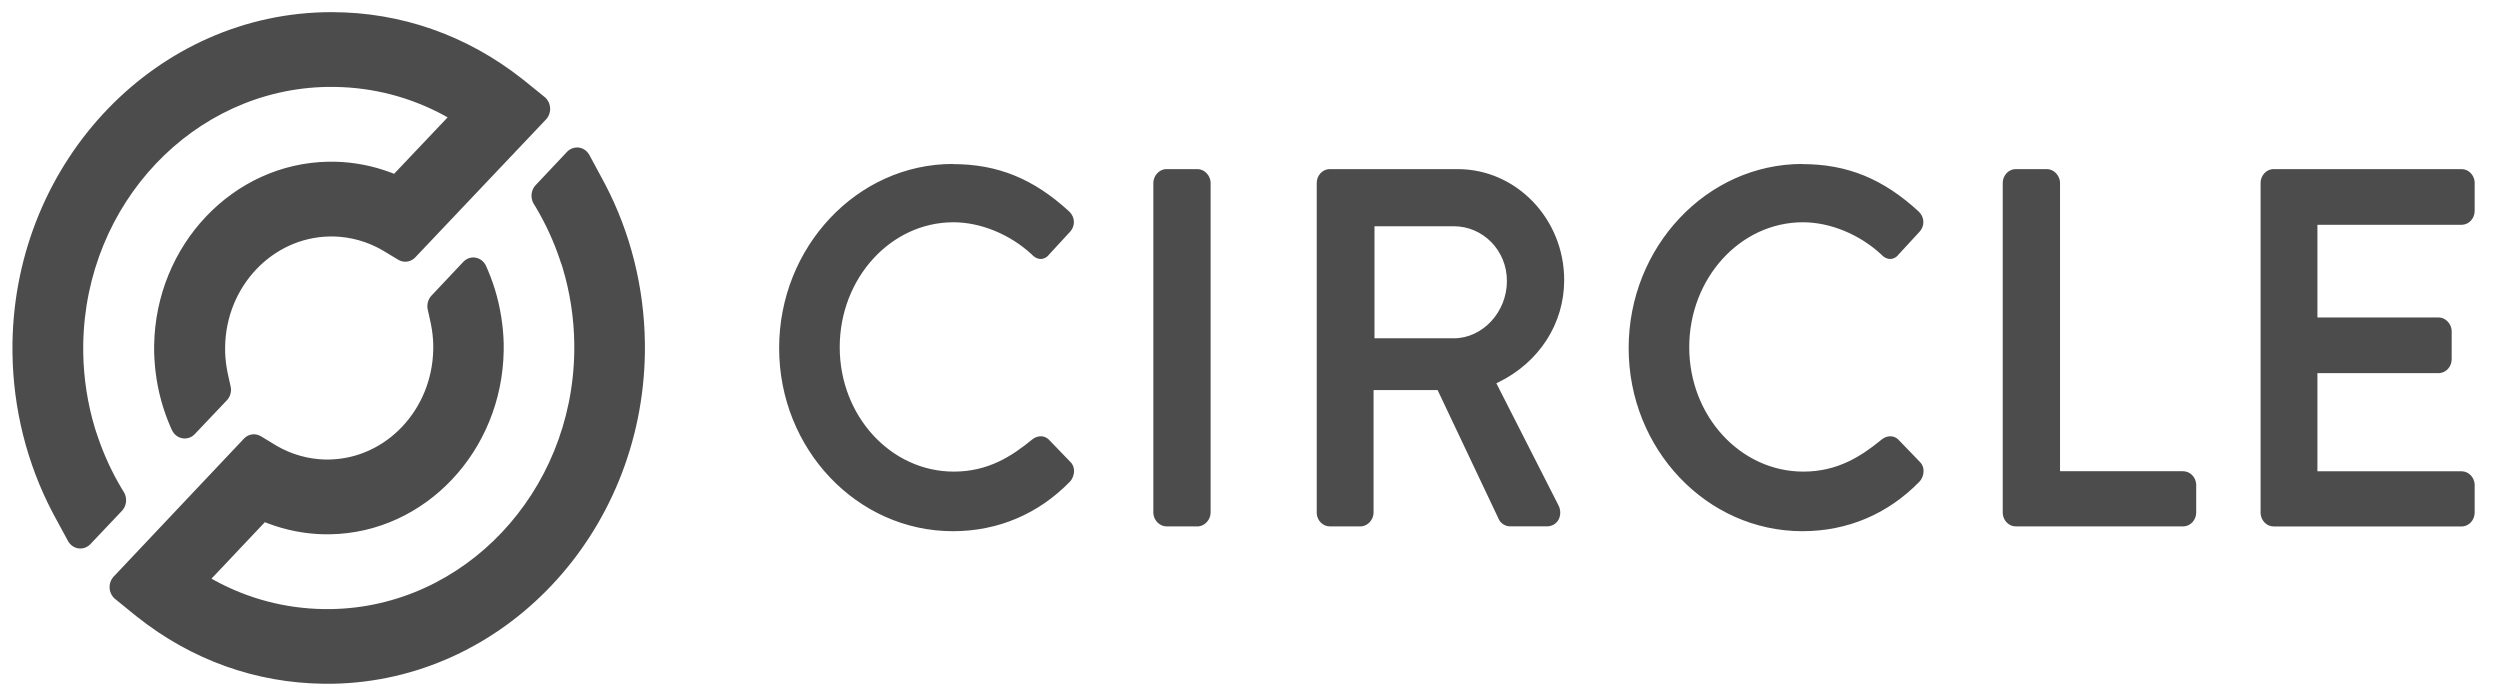 <svg width="98" height="27" viewBox="0 0 98 27" fill="none" xmlns="http://www.w3.org/2000/svg">
<g opacity="0.7">
<path d="M22.621 5.781H22.658C22.822 5.794 22.981 5.882 23.08 6.038L23.103 6.075L23.642 7.075L23.715 7.211C24.715 9.115 25.253 11.267 25.28 13.456V13.834C25.17 20.936 19.737 26.689 13.034 26.803H12.685C10.024 26.772 7.504 25.868 5.378 24.181L5.262 24.089L4.512 23.479L4.483 23.454C4.253 23.241 4.231 22.872 4.431 22.629L4.458 22.6L9.561 17.196L9.59 17.167C9.755 17.014 9.993 16.98 10.191 17.082L10.229 17.101L10.778 17.435L10.863 17.486C11.436 17.815 12.077 17.995 12.73 18.013H12.904C15.137 17.973 16.944 16.058 16.983 13.693V13.491C16.975 13.241 16.948 12.986 16.898 12.738L16.873 12.613L16.768 12.136L16.76 12.097C16.733 11.925 16.78 11.752 16.886 11.62L16.913 11.589L18.163 10.263L18.19 10.237C18.453 9.993 18.864 10.068 19.036 10.39L19.053 10.425L19.113 10.562C19.406 11.24 19.6 11.965 19.689 12.712L19.706 12.861L19.72 13.012C19.733 13.164 19.741 13.316 19.745 13.467V13.739C19.685 17.683 16.667 20.881 12.943 20.944H12.691C11.947 20.927 11.211 20.784 10.512 20.52L10.382 20.47L8.291 22.683L8.417 22.754C9.73 23.47 11.178 23.852 12.683 23.876H12.989C18.203 23.786 22.429 19.31 22.511 13.785V13.449C22.497 12.446 22.342 11.453 22.057 10.505L22.005 10.338L22.001 10.342L21.947 10.177C21.709 9.468 21.397 8.787 21.017 8.146L20.928 7.999L20.907 7.964C20.793 7.749 20.816 7.479 20.967 7.292L20.996 7.259L22.228 5.952C22.338 5.836 22.478 5.781 22.619 5.781H22.621ZM12.995 0.476C15.72 0.476 18.304 1.383 20.479 3.1L20.595 3.192L21.349 3.802L21.378 3.827C21.608 4.04 21.631 4.409 21.43 4.652L21.403 4.683L16.28 10.087L16.251 10.116C16.084 10.27 15.846 10.303 15.647 10.202L15.61 10.182L15.056 9.848L14.969 9.797C14.395 9.468 13.749 9.288 13.096 9.27H12.92C10.679 9.31 8.862 11.225 8.825 13.59V13.792C8.833 14.044 8.86 14.297 8.909 14.545L8.934 14.67L9.04 15.147L9.048 15.186C9.075 15.358 9.027 15.531 8.92 15.663L8.891 15.694L7.634 17.018L7.607 17.044C7.342 17.288 6.931 17.213 6.757 16.893L6.739 16.858L6.679 16.724C6.385 16.047 6.189 15.327 6.1 14.587L6.083 14.438L6.071 14.295L6.06 14.152L6.056 14.093L6.052 14.034L6.046 13.911L6.042 13.788V13.544C6.102 9.6 9.135 6.403 12.875 6.339H13.129C13.878 6.356 14.618 6.499 15.319 6.763L15.449 6.813L17.547 4.6L17.419 4.529C16.1 3.813 14.647 3.431 13.135 3.407H12.827C7.59 3.497 3.348 7.975 3.263 13.498V13.834C3.28 14.837 3.433 15.83 3.72 16.779L3.772 16.945H3.774L3.828 17.106C4.067 17.815 4.38 18.496 4.762 19.137L4.851 19.284L4.872 19.319C4.985 19.535 4.963 19.805 4.81 19.991L4.781 20.024L3.542 21.331L3.515 21.357C3.263 21.59 2.872 21.535 2.686 21.241L2.666 21.208L2.124 20.209L2.052 20.073C1.055 18.166 0.513 16.012 0.489 13.821V13.447C0.6 6.275 6.168 0.476 12.995 0.476ZM37.35 6.433C39.109 6.433 40.517 7.006 41.913 8.291C42.027 8.399 42.093 8.539 42.097 8.689C42.101 8.825 42.056 8.954 41.969 9.06L41.942 9.09L41.14 9.96C41.028 10.107 40.906 10.145 40.823 10.151C40.732 10.158 40.59 10.131 40.439 9.969C39.591 9.185 38.442 8.713 37.373 8.713C34.916 8.713 32.917 10.909 32.917 13.61C32.917 16.311 34.923 18.487 37.389 18.487C38.737 18.487 39.659 17.885 40.453 17.235C40.652 17.073 40.892 17.057 41.073 17.196L41.102 17.22L41.958 18.107C42.045 18.186 42.099 18.311 42.103 18.448C42.107 18.606 42.047 18.768 41.942 18.88C40.705 20.151 39.118 20.823 37.352 20.823C33.597 20.823 30.542 17.604 30.542 13.645C30.542 9.685 33.597 6.427 37.352 6.427L37.35 6.433ZM70.649 6.433C72.408 6.433 73.816 7.006 75.212 8.291C75.326 8.399 75.392 8.539 75.396 8.689C75.4 8.825 75.355 8.954 75.268 9.06L75.241 9.09L74.439 9.96C74.327 10.107 74.205 10.145 74.122 10.151C74.029 10.158 73.889 10.131 73.738 9.969C72.89 9.185 71.741 8.713 70.672 8.713C68.216 8.713 66.218 10.909 66.218 13.61C66.218 16.311 68.226 18.487 70.69 18.487C72.038 18.487 72.96 17.885 73.754 17.235C73.953 17.073 74.193 17.057 74.375 17.196L74.403 17.22L75.259 18.107C75.346 18.186 75.4 18.311 75.404 18.448C75.408 18.606 75.348 18.768 75.243 18.88C74.007 20.151 72.419 20.823 70.653 20.823C66.897 20.823 63.843 17.604 63.843 13.645C63.843 9.685 66.898 6.427 70.653 6.427L70.649 6.433ZM46.941 6.629C47.206 6.629 47.437 6.864 47.456 7.14V20.09C47.456 20.369 47.235 20.615 46.974 20.635H45.725C45.463 20.635 45.229 20.402 45.211 20.125V7.173C45.211 6.894 45.432 6.648 45.692 6.629H46.939H46.941ZM57.138 6.629C59.443 6.629 61.316 8.581 61.316 10.979C61.316 12.69 60.334 14.205 58.736 14.987L58.657 15.024L61.093 19.811C61.186 19.993 61.184 20.211 61.091 20.378C61.004 20.529 60.853 20.621 60.673 20.633H59.199C58.997 20.633 58.84 20.509 58.769 20.387L58.757 20.362L56.354 15.29H53.844V20.09C53.844 20.369 53.623 20.615 53.361 20.635H52.13C51.858 20.635 51.634 20.411 51.616 20.125V7.173C51.616 6.886 51.829 6.648 52.095 6.629H57.136H57.138ZM80.238 6.629C80.503 6.629 80.734 6.864 80.753 7.14V18.472H85.576C85.849 18.472 86.072 18.698 86.091 18.981V20.09C86.091 20.378 85.878 20.615 85.609 20.635H79.022C78.749 20.635 78.526 20.411 78.507 20.125V7.173C78.507 6.886 78.721 6.648 78.987 6.629H80.236H80.238ZM96.493 6.629C96.765 6.629 96.989 6.855 97.007 7.138V8.267C97.007 8.555 96.795 8.792 96.528 8.811H90.843V12.444H95.592C95.856 12.444 96.087 12.679 96.106 12.955V14.082C96.106 14.37 95.893 14.607 95.624 14.627H90.843V18.474H96.493C96.765 18.474 96.989 18.7 97.007 18.983V20.092C97.007 20.38 96.795 20.617 96.528 20.637H89.13C88.857 20.637 88.634 20.413 88.615 20.127V7.173C88.615 6.886 88.829 6.648 89.095 6.629H96.493ZM56.991 8.869H53.88V13.261H56.991C58.118 13.261 59.071 12.233 59.071 11.016C59.071 9.8 58.118 8.869 56.991 8.869Z" fill="black"/>
</g>
</svg>
